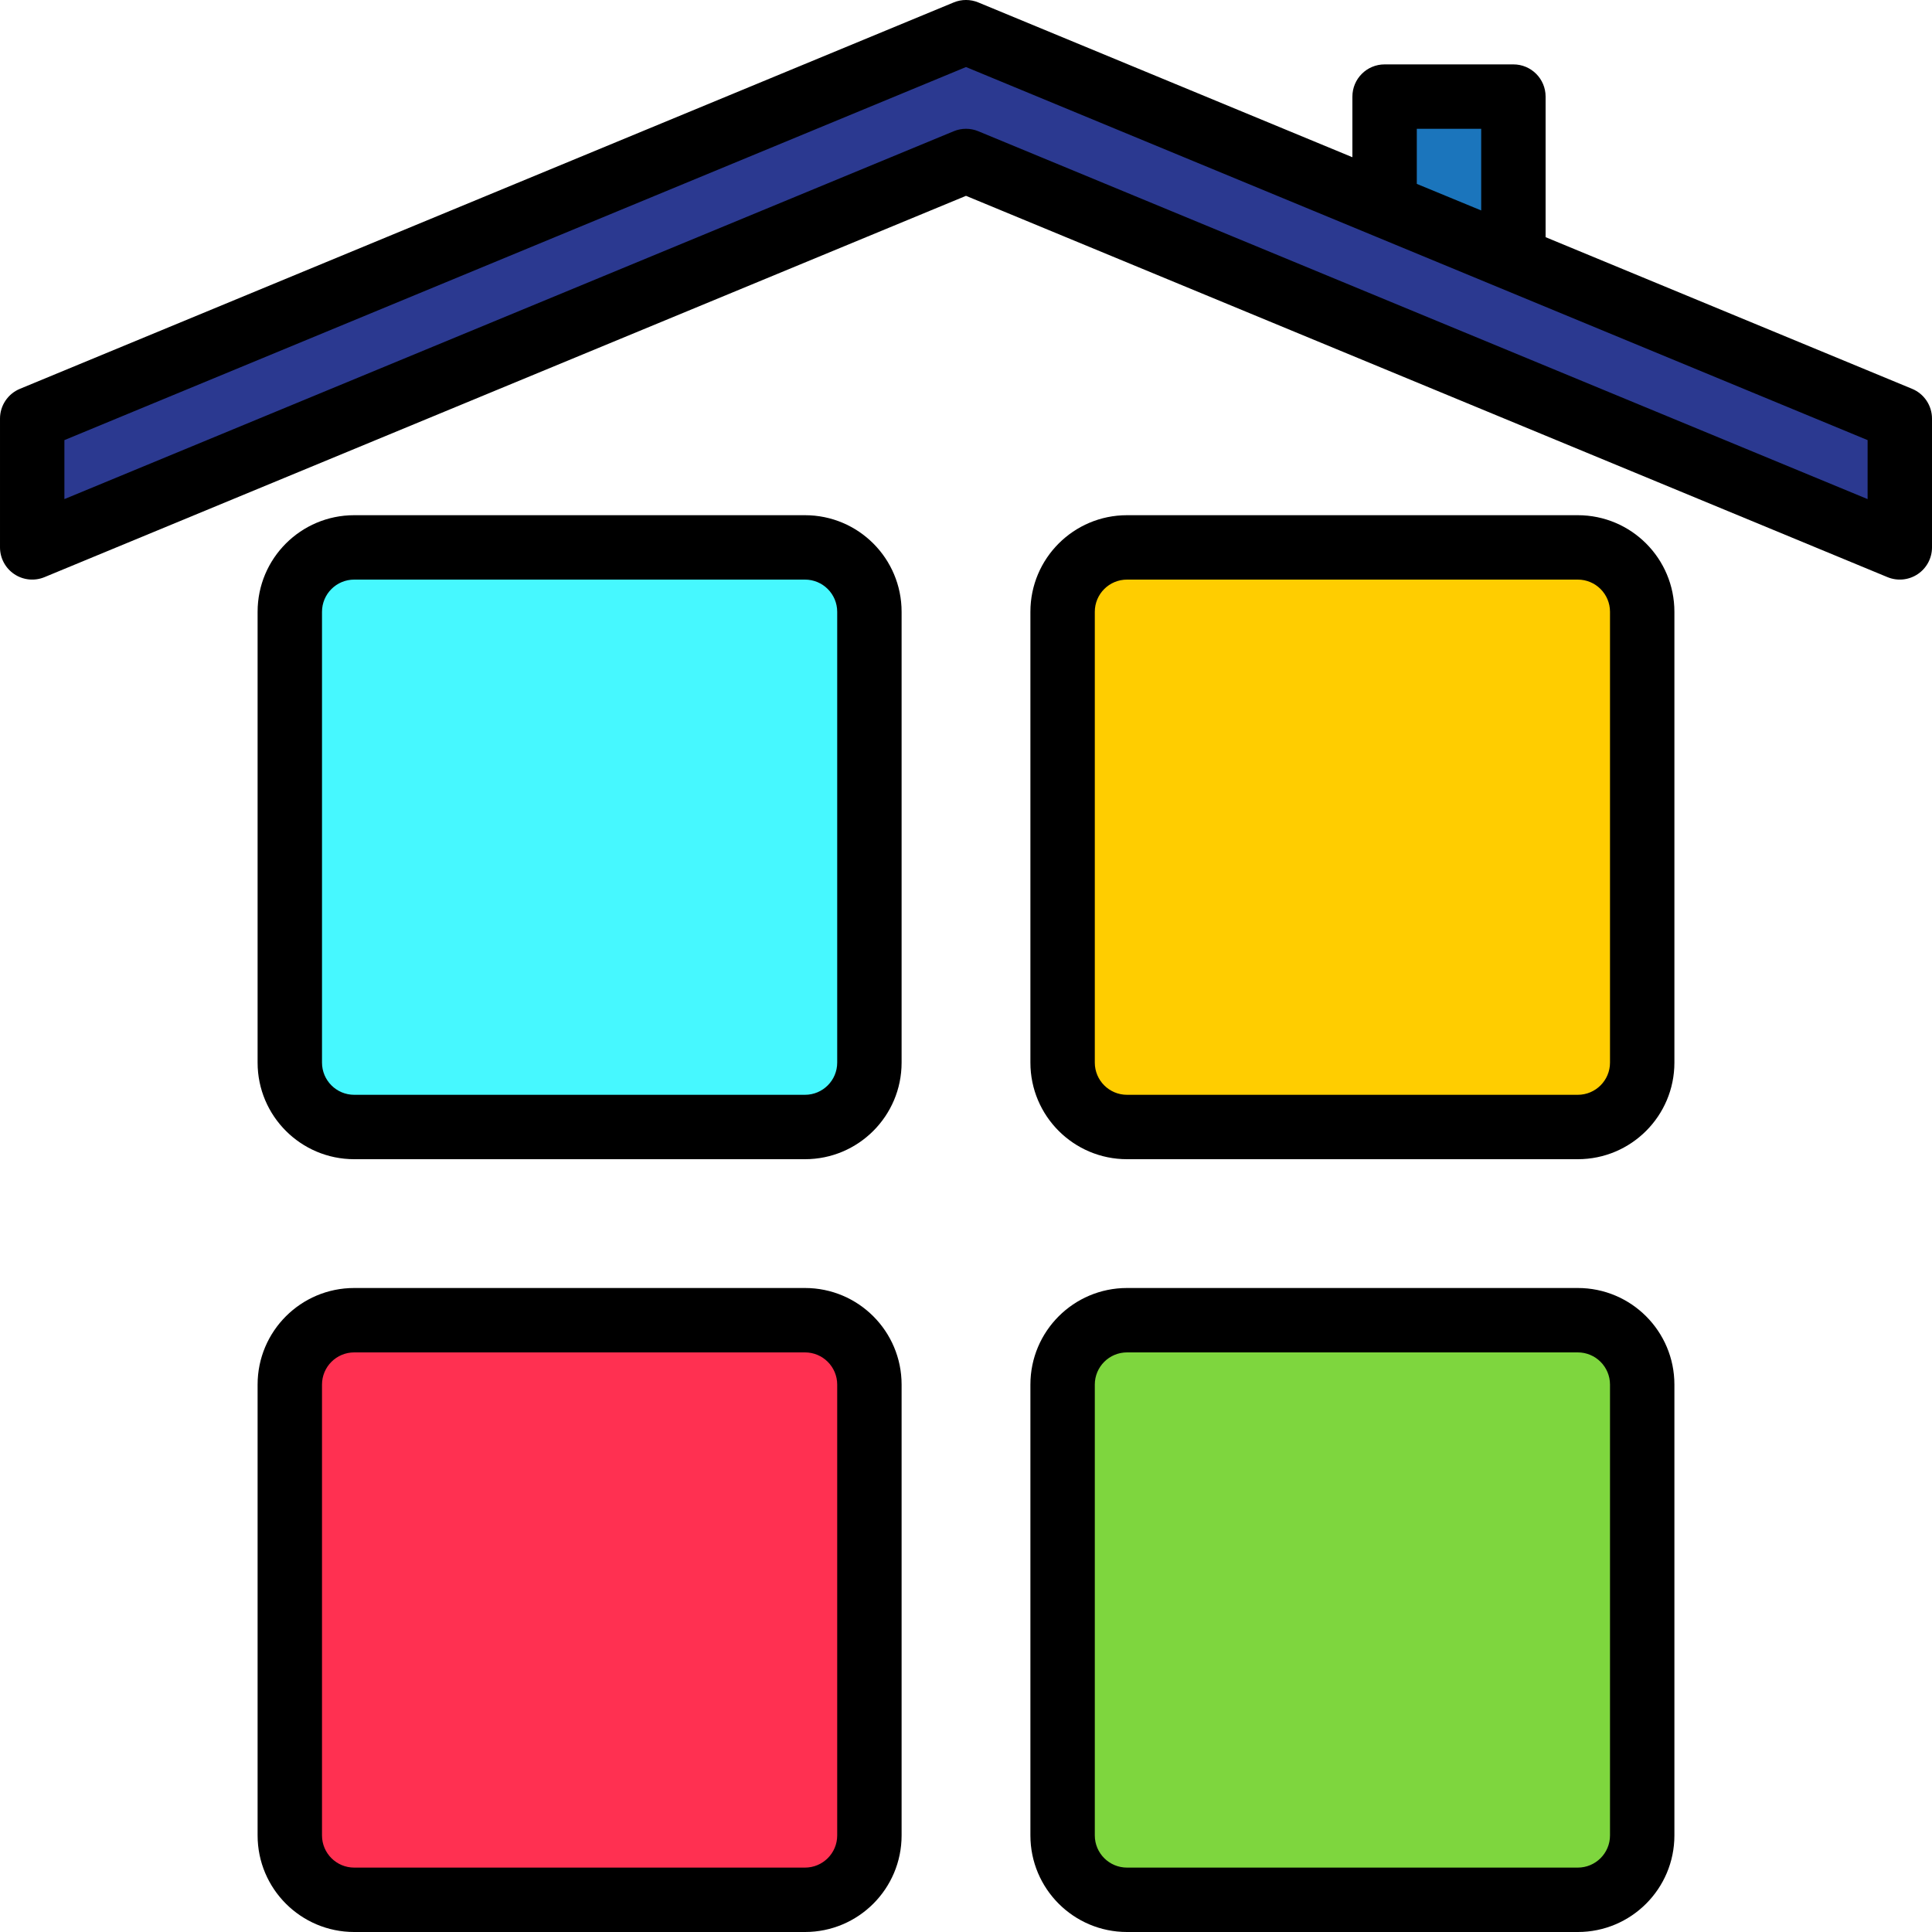 <svg height="480pt" viewBox="0 0 480 480" width="480pt" xmlns="http://www.w3.org/2000/svg"><path d="m344 51.039-104-43.039-232 96v32l232-96 232 96v-32l-96-39.762zm0 0" fill="#2b3990"/><path d="m88 328h112c8.836 0 16 7.164 16 16v112c0 8.836-7.164 16-16 16h-112c-8.836 0-16-7.164-16-16v-112c0-8.836 7.164-16 16-16zm0 0" fill="#ff3051"/><path d="m88 136h112c8.836 0 16 7.164 16 16v112c0 8.836-7.164 16-16 16h-112c-8.836 0-16-7.164-16-16v-112c0-8.836 7.164-16 16-16zm0 0" fill="#46f8ff"/><path d="m280 328h112c8.836 0 16 7.164 16 16v112c0 8.836-7.164 16-16 16h-112c-8.836 0-16-7.164-16-16v-112c0-8.836 7.164-16 16-16zm0 0" fill="#7ed63e"/><path d="m280 136h112c8.836 0 16 7.164 16 16v112c0 8.836-7.164 16-16 16h-112c-8.836 0-16-7.164-16-16v-112c0-8.836 7.164-16 16-16zm0 0" fill="#ffcd00"/><path d="m376 24h-32v27.039l32 13.199zm0 0" fill="#1b75bc"/><path d="m475.062 96.605-91.062-37.68v-34.926c0-4.418-3.582-8-8-8h-32c-4.418 0-8 3.582-8 8v15.062l-92.945-38.457c-1.957-.809-4.152-.809-6.109 0l-232 96c-2.992 1.238-4.945 4.156-4.945 7.395v32c0 2.668 1.332 5.164 3.555 6.648 2.219 1.484 5.035 1.762 7.5.742l228.945-94.734 228.945 94.734c2.465 1.02 5.281.742 7.5-.742 2.223-1.484 3.555-3.98 3.555-6.648v-32c0-3.238-1.949-6.152-4.938-7.395zm-123.062-64.605h16v20.285l-16-6.598zm112 92-220.945-91.395c-1.957-.809-4.152-.809-6.109 0l-220.945 91.395v-14.656l224-92.688 224 92.688zm0 0"/><path d="m200 320h-112c-13.254 0-24 10.742-24 24v112c0 13.254 10.746 24 24 24h112c13.254 0 24-10.746 24-24v-112c0-13.258-10.746-24-24-24zm8 136c0 4.418-3.582 8-8 8h-112c-4.418 0-8-3.582-8-8v-112c0-4.418 3.582-8 8-8h112c4.418 0 8 3.582 8 8zm0 0"/><path d="m200 128h-112c-13.254 0-24 10.742-24 24v112c0 13.254 10.746 24 24 24h112c13.254 0 24-10.746 24-24v-112c0-13.258-10.746-24-24-24zm8 136c0 4.418-3.582 8-8 8h-112c-4.418 0-8-3.582-8-8v-112c0-4.418 3.582-8 8-8h112c4.418 0 8 3.582 8 8zm0 0"/><path d="m392 320h-112c-13.254 0-24 10.742-24 24v112c0 13.254 10.746 24 24 24h112c13.254 0 24-10.746 24-24v-112c0-13.258-10.746-24-24-24zm8 136c0 4.418-3.582 8-8 8h-112c-4.418 0-8-3.582-8-8v-112c0-4.418 3.582-8 8-8h112c4.418 0 8 3.582 8 8zm0 0"/><path d="m392 128h-112c-13.254 0-24 10.742-24 24v112c0 13.254 10.746 24 24 24h112c13.254 0 24-10.746 24-24v-112c0-13.258-10.746-24-24-24zm8 136c0 4.418-3.582 8-8 8h-112c-4.418 0-8-3.582-8-8v-112c0-4.418 3.582-8 8-8h112c4.418 0 8 3.582 8 8zm0 0"/></svg>